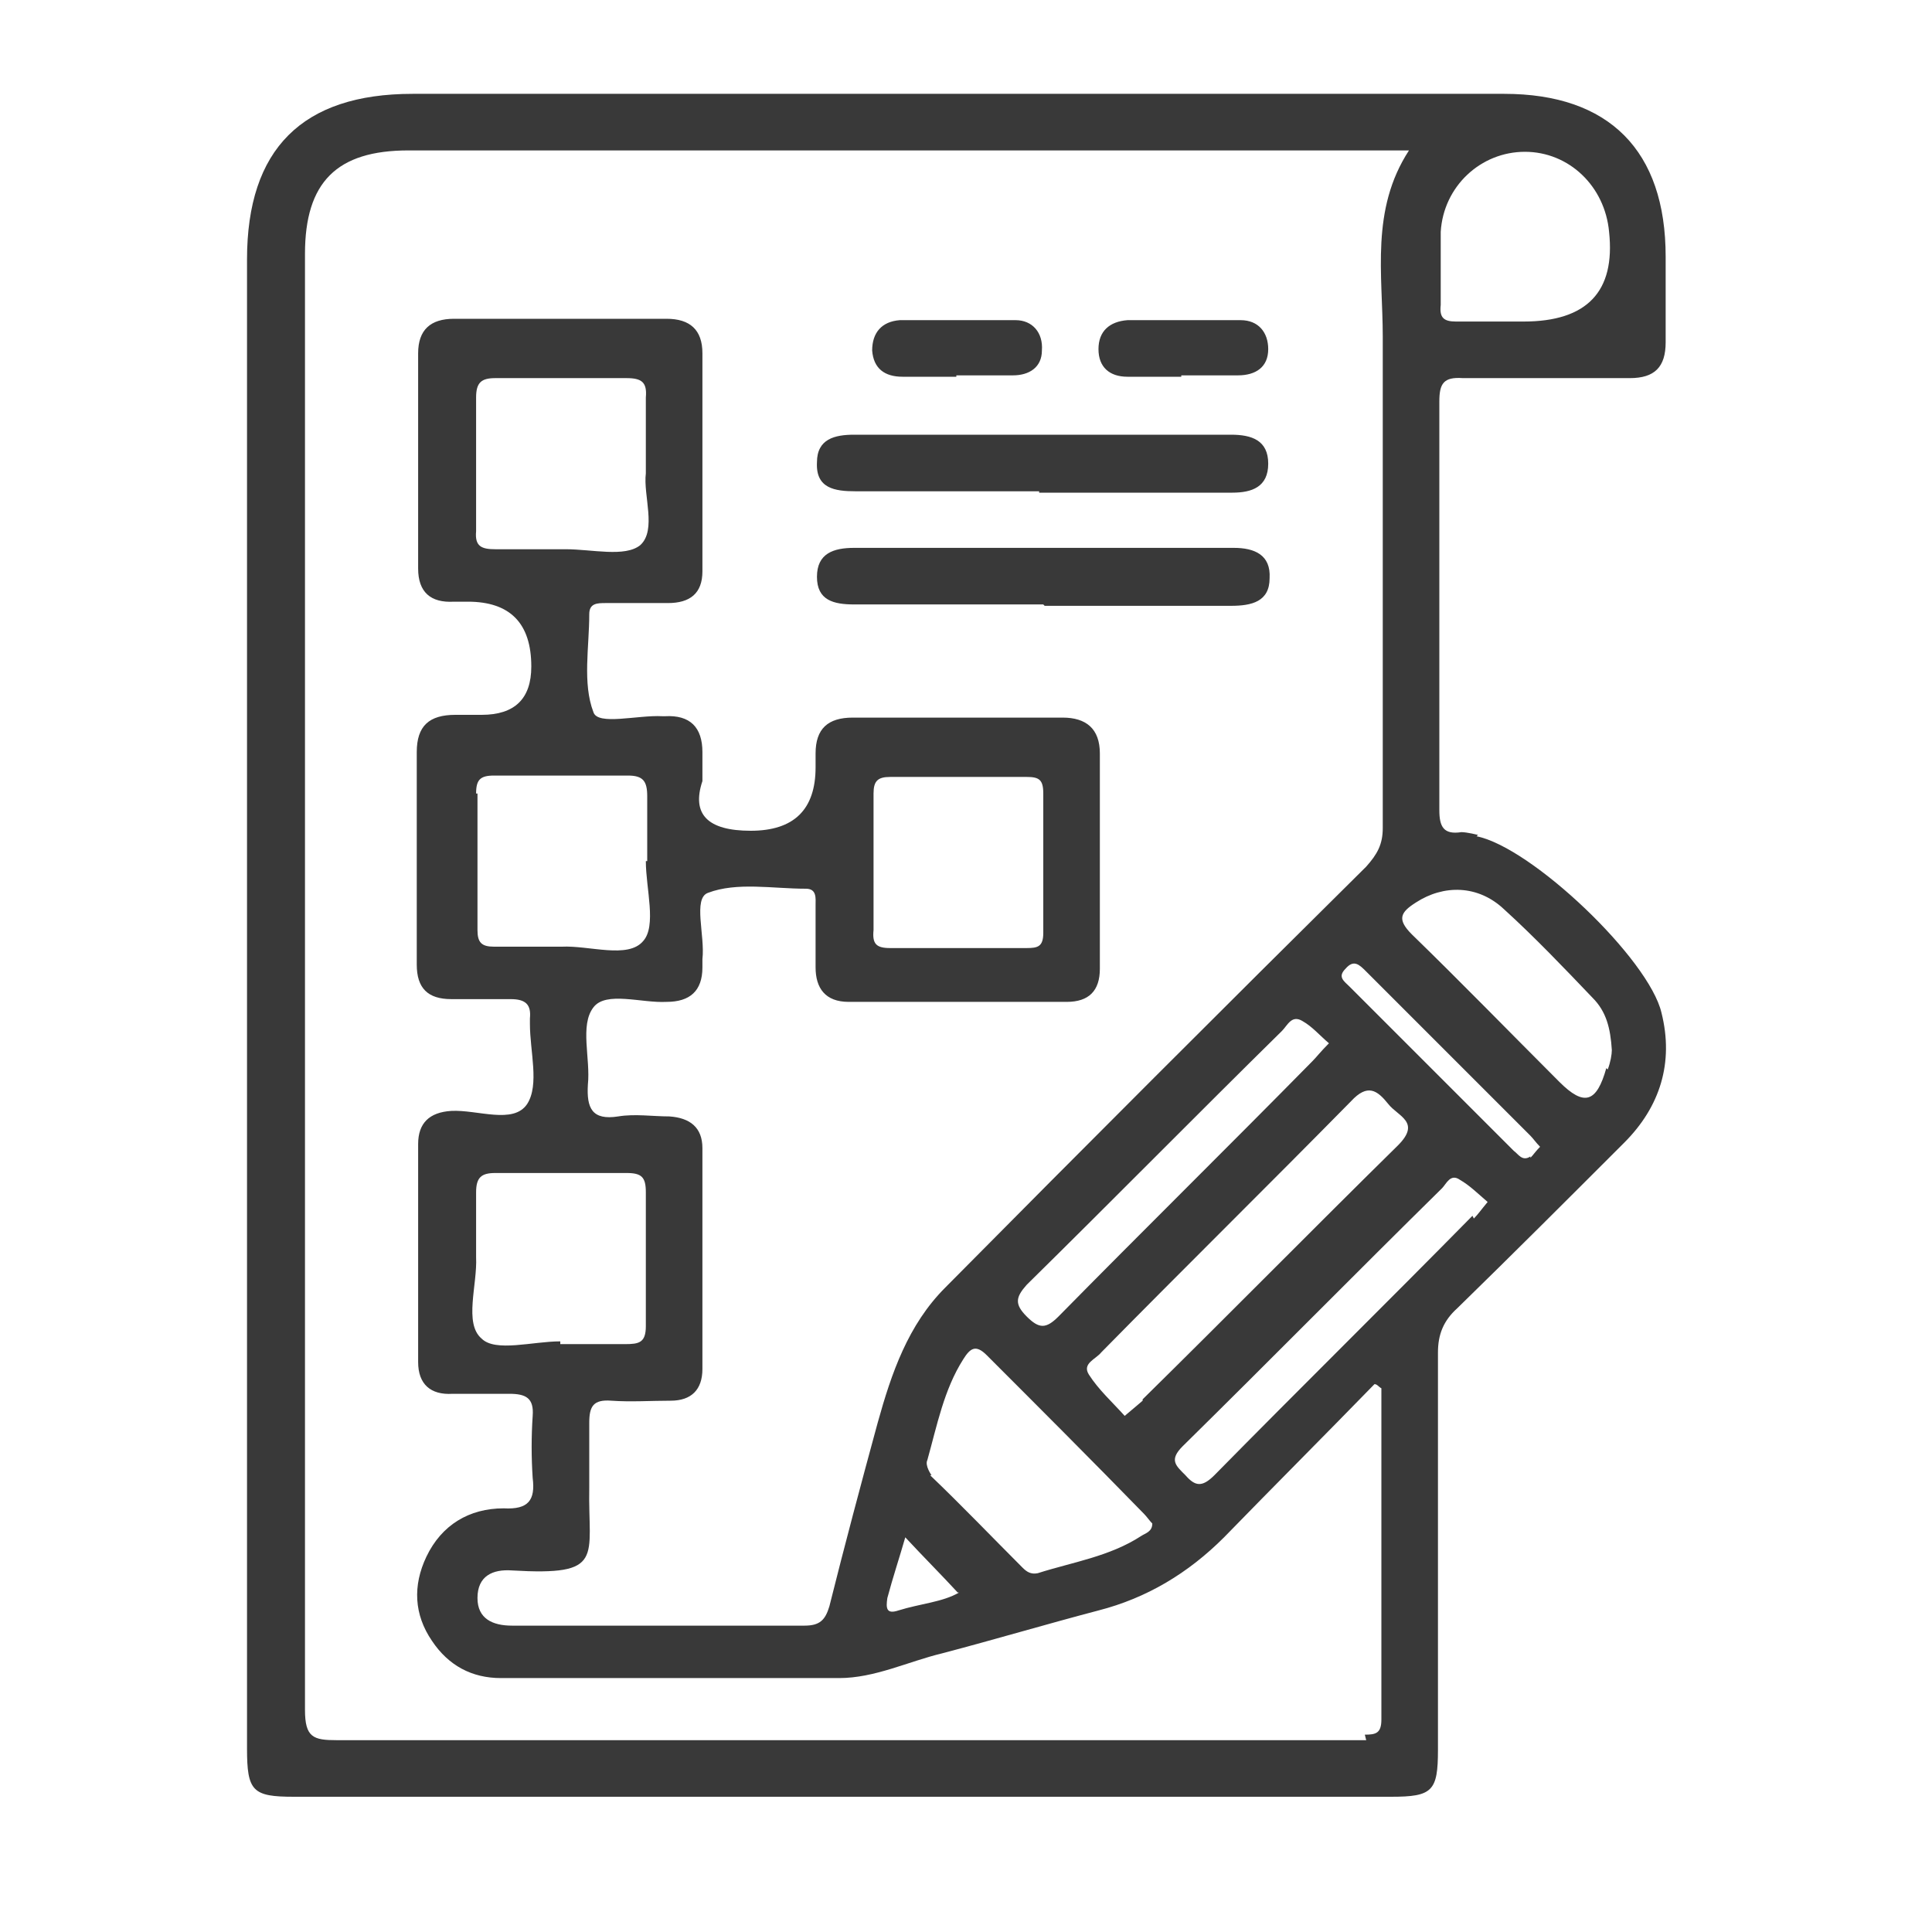 <?xml version="1.0" encoding="UTF-8"?>
<svg id="Layer_1" data-name="Layer 1" xmlns="http://www.w3.org/2000/svg" viewBox="0 0 14 14">
  <defs>
    <style>
      .cls-1 {
        fill: #393939;
      }

      .cls-2 {
        fill: none;
      }
    </style>
  </defs>
  <rect class="cls-2" width="14" height="14"/>
  <path class="cls-1" d="M10.71,6.05s-.08-.02-.12-.02c-.13,.02-.16-.04-.16-.16,0-.99,0-1.97,0-2.96,0-.13,.03-.18,.17-.17,.4,0,.81,0,1.21,0,.18,0,.26-.08,.26-.26,0-.21,0-.41,0-.62,0-.77-.41-1.18-1.17-1.18-2.64,0-5.28,0-7.91,0-.8,0-1.2,.4-1.2,1.2,0,1.77,0,3.55,0,5.32,0,1.82,0,3.65,0,5.47,0,.31,.04,.35,.34,.35,2.65,0,5.3,0,7.95,0,.3,0,.34-.04,.34-.34,0-.96,0-1.92,0-2.88,0-.13,.04-.23,.14-.32,.41-.4,.81-.8,1.21-1.2,.26-.26,.36-.58,.27-.94-.09-.39-.94-1.2-1.34-1.28Zm-.27-4.37c.02-.33,.29-.58,.61-.58,.32,0,.58,.25,.61,.58q.07,.65-.62,.65c-.16,0-.33,0-.49,0-.09,0-.12-.03-.11-.12,0-.18,0-.36,0-.53Zm-.54,10.93c-.29,0-.58,0-.86,0-2.2,0-4.4,0-6.6,0-.17,0-.23-.02-.23-.22,0-3.52,0-7.03,0-10.55,0-.52,.23-.75,.75-.75,2.34,0,4.69,0,7.03,0h.22c-.28,.43-.19,.9-.19,1.35,0,1.19,0,2.37,0,3.56,0,.12-.04,.19-.12,.28-1.02,1.01-2.04,2.03-3.05,3.05-.27,.27-.39,.62-.49,.98-.12,.44-.24,.89-.35,1.33-.03,.1-.07,.14-.18,.14-.71,0-1.41,0-2.12,0-.14,0-.25-.05-.25-.2,0-.16,.11-.21,.25-.2,.68,.04,.55-.09,.56-.6,0-.16,0-.32,0-.47,0-.12,.03-.17,.16-.16,.14,.01,.29,0,.43,0,.15,0,.23-.08,.23-.23,0-.53,0-1.07,0-1.6,0-.15-.09-.22-.24-.23-.12,0-.25-.02-.37,0-.19,.03-.23-.06-.22-.23,.02-.19-.06-.43,.04-.56,.09-.12,.35-.03,.53-.04,.17,0,.26-.08,.26-.25,0-.02,0-.04,0-.06,.02-.17-.07-.44,.04-.48,.21-.08,.47-.03,.71-.03,.08,0,.07,.07,.07,.12,0,.15,0,.3,0,.45,0,.15,.07,.25,.24,.25,.53,0,1.06,0,1.58,0,.16,0,.24-.08,.24-.24,0-.52,0-1.04,0-1.56,0-.18-.1-.26-.27-.26-.51,0-1.01,0-1.52,0-.18,0-.27,.08-.27,.26,0,.03,0,.07,0,.1q0,.46-.47,.46t-.35-.36c0-.07,0-.14,0-.21,0-.18-.09-.27-.27-.26,0,0-.01,0-.02,0-.18-.01-.47,.07-.5-.03-.08-.21-.03-.47-.03-.71,0-.08,.06-.08,.12-.08,.15,0,.3,0,.45,0,.16,0,.25-.07,.25-.23,0-.53,0-1.06,0-1.58,0-.17-.09-.25-.26-.25-.51,0-1.03,0-1.54,0-.17,0-.26,.08-.26,.25,0,.52,0,1.04,0,1.56,0,.17,.09,.25,.26,.24,.03,0,.07,0,.1,0q.46,0,.46,.47,0,.35-.36,.35c-.06,0-.12,0-.19,0-.19,0-.28,.08-.28,.27,0,.51,0,1.03,0,1.54,0,.17,.08,.25,.25,.25,.14,0,.29,0,.43,0,.11,0,.15,.04,.14,.14,0,.01,0,.03,0,.04,0,.2,.07,.44-.02,.58-.1,.15-.36,.04-.55,.05-.16,.01-.24,.09-.24,.24,0,.53,0,1.06,0,1.58,0,.16,.09,.24,.25,.23,.14,0,.27,0,.41,0,.12,0,.18,.03,.17,.16-.01,.15-.01,.3,0,.45,.02,.16-.03,.23-.21,.22-.25,0-.45,.12-.56,.35-.1,.21-.09,.42,.04,.61,.12,.18,.29,.27,.5,.27,.82,0,1.63,0,2.45,0,.26,0,.5-.12,.75-.18,.38-.1,.75-.21,1.13-.31,.35-.09,.65-.27,.91-.53,.36-.37,.73-.74,1.09-1.11,.02,0,.03,.02,.05,.03,0,.8,0,1.6,0,2.4,0,.1-.04,.11-.12,.11Zm-3.15-1.92s-.05-.07-.03-.11c.07-.25,.12-.51,.26-.73,.05-.08,.09-.11,.17-.03,.38,.38,.76,.76,1.14,1.15,.02,.02,.04,.05,.06,.07,0,.06-.05,.07-.08,.09-.23,.15-.5,.19-.75,.27-.05,.01-.08-.01-.11-.04-.22-.22-.44-.45-.67-.67Zm.2,.85c-.12,.07-.28,.08-.44,.13-.09,.03-.09-.02-.08-.09,.04-.15,.09-.3,.13-.44,.13,.14,.26,.27,.38,.4Zm1.33-1.39s-.07,.06-.13,.11c-.09-.1-.19-.19-.26-.3-.05-.08,.05-.11,.09-.16,.6-.61,1.21-1.21,1.81-1.82,.12-.13,.19-.08,.27,.02,.07,.09,.24,.13,.07,.3-.62,.61-1.23,1.23-1.85,1.84Zm1.23-2.46c-.61,.62-1.23,1.23-1.84,1.85-.09,.09-.14,.09-.23,0-.09-.09-.08-.14,0-.23,.62-.61,1.23-1.23,1.85-1.84,.04-.04,.07-.12,.15-.07,.07,.04,.12,.1,.19,.16-.06,.06-.09,.1-.12,.13Zm-6.06,1.42c0-.16,0-.32,0-.47,0-.11,.04-.14,.14-.14,.32,0,.63,0,.95,0,.11,0,.14,.03,.14,.14,0,.32,0,.64,0,.97,0,.12-.05,.13-.15,.13-.16,0-.32,0-.47,0,0,0,0-.01,0-.02-.2,0-.47,.08-.57-.02-.13-.11-.03-.39-.04-.59Zm0-3.36c0-.1,.03-.13,.13-.13,.32,0,.64,0,.97,0,.11,0,.14,.04,.14,.15,0,.16,0,.32,0,.47,0,0,0,0-.01,0,0,.2,.08,.47-.02,.58-.11,.13-.39,.03-.59,.04-.16,0-.33,0-.49,0-.09,0-.12-.03-.12-.12,0-.33,0-.66,0-.99Zm0-2.87c0-.11,.04-.14,.14-.14,.32,0,.63,0,.95,0,.11,0,.15,.03,.14,.14,0,.17,0,.34,0,.55-.02,.16,.08,.41-.04,.52-.11,.09-.35,.03-.54,.03-.17,0-.34,0-.51,0-.1,0-.15-.02-.14-.13,0-.32,0-.64,0-.97Zm2.88,3.38c0-.17,0-.34,0-.51,0-.09,.03-.12,.12-.12,.33,0,.66,0,.99,0,.09,0,.12,.02,.12,.12,0,.34,0,.67,0,1.01,0,.1-.04,.11-.12,.11-.33,0-.66,0-.99,0-.1,0-.13-.03-.12-.13,0-.16,0-.32,0-.47Zm4.34,2.55c-.62,.63-1.25,1.25-1.87,1.88-.09,.09-.14,.08-.21,0-.07-.07-.12-.11-.02-.21,.63-.62,1.25-1.25,1.88-1.87,.03-.03,.06-.11,.13-.06,.07,.04,.13,.1,.2,.16-.05,.06-.07,.09-.1,.12Zm.42-.43c-.06,.04-.09-.02-.12-.04-.17-.17-.34-.34-.51-.51-.23-.23-.45-.45-.68-.68-.04-.04-.09-.07-.03-.13,.06-.07,.1-.03,.15,.02,.4,.4,.79,.79,1.19,1.19,.02,.02,.04,.05,.07,.08-.03,.03-.05,.06-.07,.08Zm.55-.64c-.07,.25-.16,.28-.34,.1-.36-.36-.71-.72-1.07-1.07-.11-.11-.08-.16,.03-.23,.2-.13,.45-.13,.64,.05,.22,.2,.43,.42,.64,.64,.1,.1,.13,.22,.14,.38,0,.03-.01,.09-.03,.14ZM7.53,3.56c-.44,0-.89,0-1.33,0-.15,0-.29-.02-.28-.21,0-.17,.13-.2,.27-.2,.91,0,1.82,0,2.73,0,.15,0,.27,.04,.27,.21,0,.17-.12,.21-.26,.21-.47,0-.93,0-1.4,0Zm.03,.82c-.46,0-.92,0-1.37,0-.15,0-.27-.03-.27-.2,0-.17,.12-.21,.27-.21,.92,0,1.83,0,2.75,0,.15,0,.27,.05,.26,.22,0,.17-.13,.2-.28,.2-.45,0-.9,0-1.35,0Zm-.63-1.65c-.13,0-.26,0-.39,0-.13,0-.21-.06-.22-.19,0-.13,.07-.21,.2-.22,.28,0,.56,0,.84,0,.12,0,.2,.09,.19,.22,0,.12-.09,.18-.21,.18-.14,0-.27,0-.41,0Zm1.63,0c-.13,0-.26,0-.39,0-.13,0-.21-.07-.21-.2,0-.13,.08-.2,.21-.21,.27,0,.55,0,.82,0,.13,0,.2,.09,.2,.21,0,.13-.09,.19-.22,.19-.14,0-.27,0-.41,0Z"/>
</svg>